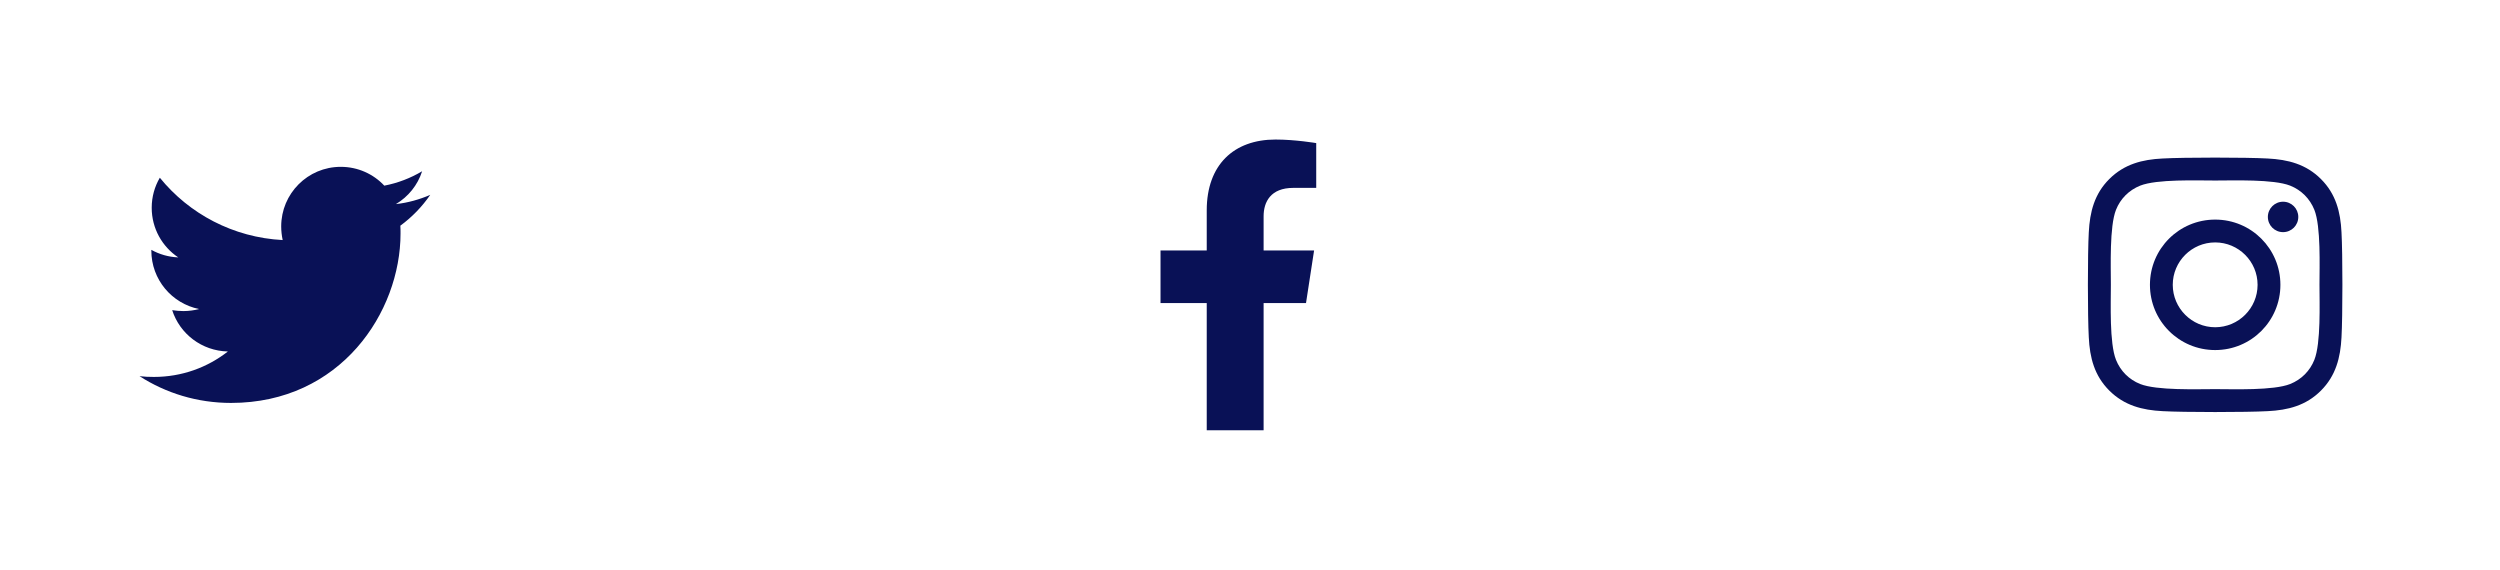 <svg width="100%" height="100%" style="overflow:visible;" preserveAspectRatio="none" viewBox="17 9 215 49" fill="none" xmlns="http://www.w3.org/2000/svg"><g filter="url(#filter0_d_24_106)"><circle cx="207.5" cy="33.5" r="24.5" fill="white"/></g><path d="M207.505 27.885C204.399 27.885 201.895 30.39 201.895 33.495C201.895 36.601 204.399 39.105 207.505 39.105C210.61 39.105 213.115 36.601 213.115 33.495C213.115 30.39 210.61 27.885 207.505 27.885ZM207.505 37.143C205.498 37.143 203.857 35.507 203.857 33.495C203.857 31.483 205.493 29.848 207.505 29.848C209.517 29.848 211.152 31.483 211.152 33.495C211.152 35.507 209.512 37.143 207.505 37.143ZM214.653 27.655C214.653 28.383 214.067 28.964 213.345 28.964C212.617 28.964 212.036 28.378 212.036 27.655C212.036 26.933 212.622 26.347 213.345 26.347C214.067 26.347 214.653 26.933 214.653 27.655ZM218.369 28.983C218.286 27.23 217.886 25.678 216.602 24.398C215.322 23.119 213.77 22.719 212.017 22.631C210.21 22.528 204.795 22.528 202.988 22.631C201.24 22.714 199.688 23.114 198.403 24.394C197.119 25.673 196.724 27.226 196.636 28.979C196.533 30.785 196.533 36.2 196.636 38.007C196.719 39.76 197.119 41.312 198.403 42.592C199.688 43.871 201.235 44.272 202.988 44.359C204.795 44.462 210.21 44.462 212.017 44.359C213.77 44.276 215.322 43.876 216.602 42.592C217.881 41.312 218.281 39.76 218.369 38.007C218.472 36.2 218.472 30.79 218.369 28.983ZM216.035 39.945C215.654 40.902 214.917 41.64 213.955 42.025C212.515 42.597 209.097 42.465 207.505 42.465C205.913 42.465 202.49 42.592 201.055 42.025C200.098 41.645 199.36 40.907 198.975 39.945C198.403 38.505 198.535 35.087 198.535 33.495C198.535 31.903 198.408 28.48 198.975 27.045C199.355 26.088 200.093 25.351 201.055 24.965C202.495 24.394 205.913 24.525 207.505 24.525C209.097 24.525 212.52 24.398 213.955 24.965C214.912 25.346 215.649 26.083 216.035 27.045C216.606 28.485 216.475 31.903 216.475 33.495C216.475 35.087 216.606 38.51 216.035 39.945Z" fill="#091156"/><g filter="url(#filter1_d_24_106)"><circle cx="124.5" cy="33.5" r="24.5" fill="white"/></g><path d="M129.317 35.062L130.012 30.538H125.67V27.602C125.67 26.364 126.277 25.158 128.221 25.158H130.195V21.306C130.195 21.306 128.404 21 126.691 21C123.116 21 120.779 23.167 120.779 27.09V30.538H116.805V35.062H120.779V46H125.67V35.062H129.317Z" fill="#091156"/><g filter="url(#filter2_d_24_106)"><circle cx="41.5" cy="33.5" r="24.5" fill="white"/></g><path d="M51.43 28.408C51.446 28.63 51.446 28.852 51.446 29.074C51.446 35.848 46.291 43.652 36.868 43.652C33.965 43.652 31.268 42.811 29 41.352C29.413 41.4 29.809 41.416 30.237 41.416C32.633 41.416 34.837 40.606 36.598 39.227C34.346 39.179 32.458 37.704 31.808 35.673C32.125 35.721 32.442 35.752 32.775 35.752C33.235 35.752 33.696 35.689 34.124 35.578C31.776 35.102 30.015 33.04 30.015 30.549V30.486C30.697 30.867 31.491 31.105 32.331 31.136C30.951 30.216 30.047 28.646 30.047 26.869C30.047 25.917 30.301 25.045 30.745 24.284C33.267 27.393 37.058 29.423 41.31 29.645C41.23 29.265 41.183 28.868 41.183 28.471C41.183 25.648 43.467 23.348 46.306 23.348C47.782 23.348 49.114 23.966 50.05 24.966C51.208 24.744 52.318 24.315 53.302 23.728C52.921 24.918 52.112 25.918 51.049 26.552C52.081 26.441 53.08 26.155 54 25.759C53.302 26.774 52.429 27.678 51.43 28.408Z" fill="#091156"/><defs><filter id="filter0_d_24_106" x="166" y="0" width="79" height="79" filterUnits="userSpaceOnUse" color-interpolation-filters="sRGB"><feFlood flood-opacity="0" result="BackgroundImageFix"/><feColorMatrix in="SourceAlpha" type="matrix" values="0 0 0 0 0 0 0 0 0 0 0 0 0 0 0 0 0 0 127 0" result="hardAlpha"/><feMorphology radius="1" operator="erode" in="SourceAlpha" result="effect1_dropShadow_24_106"/><feOffset dx="-2" dy="6"/><feGaussianBlur stdDeviation="8"/><feComposite in2="hardAlpha" operator="out"/><feColorMatrix type="matrix" values="0 0 0 0 0.901 0 0 0 0 0.912 0 0 0 0 0.992 0 0 0 1 0"/><feBlend mode="normal" in2="BackgroundImageFix" result="effect1_dropShadow_24_106"/><feBlend mode="normal" in="SourceGraphic" in2="effect1_dropShadow_24_106" result="shape"/></filter><filter id="filter1_d_24_106" x="83" y="0" width="79" height="79" filterUnits="userSpaceOnUse" color-interpolation-filters="sRGB"><feFlood flood-opacity="0" result="BackgroundImageFix"/><feColorMatrix in="SourceAlpha" type="matrix" values="0 0 0 0 0 0 0 0 0 0 0 0 0 0 0 0 0 0 127 0" result="hardAlpha"/><feMorphology radius="1" operator="erode" in="SourceAlpha" result="effect1_dropShadow_24_106"/><feOffset dx="-2" dy="6"/><feGaussianBlur stdDeviation="8"/><feComposite in2="hardAlpha" operator="out"/><feColorMatrix type="matrix" values="0 0 0 0 0.901 0 0 0 0 0.912 0 0 0 0 0.992 0 0 0 1 0"/><feBlend mode="normal" in2="BackgroundImageFix" result="effect1_dropShadow_24_106"/><feBlend mode="normal" in="SourceGraphic" in2="effect1_dropShadow_24_106" result="shape"/></filter><filter id="filter2_d_24_106" x="0" y="0" width="79" height="79" filterUnits="userSpaceOnUse" color-interpolation-filters="sRGB"><feFlood flood-opacity="0" result="BackgroundImageFix"/><feColorMatrix in="SourceAlpha" type="matrix" values="0 0 0 0 0 0 0 0 0 0 0 0 0 0 0 0 0 0 127 0" result="hardAlpha"/><feMorphology radius="1" operator="erode" in="SourceAlpha" result="effect1_dropShadow_24_106"/><feOffset dx="-2" dy="6"/><feGaussianBlur stdDeviation="8"/><feComposite in2="hardAlpha" operator="out"/><feColorMatrix type="matrix" values="0 0 0 0 0.901 0 0 0 0 0.912 0 0 0 0 0.992 0 0 0 1 0"/><feBlend mode="normal" in2="BackgroundImageFix" result="effect1_dropShadow_24_106"/><feBlend mode="normal" in="SourceGraphic" in2="effect1_dropShadow_24_106" result="shape"/></filter></defs></svg>